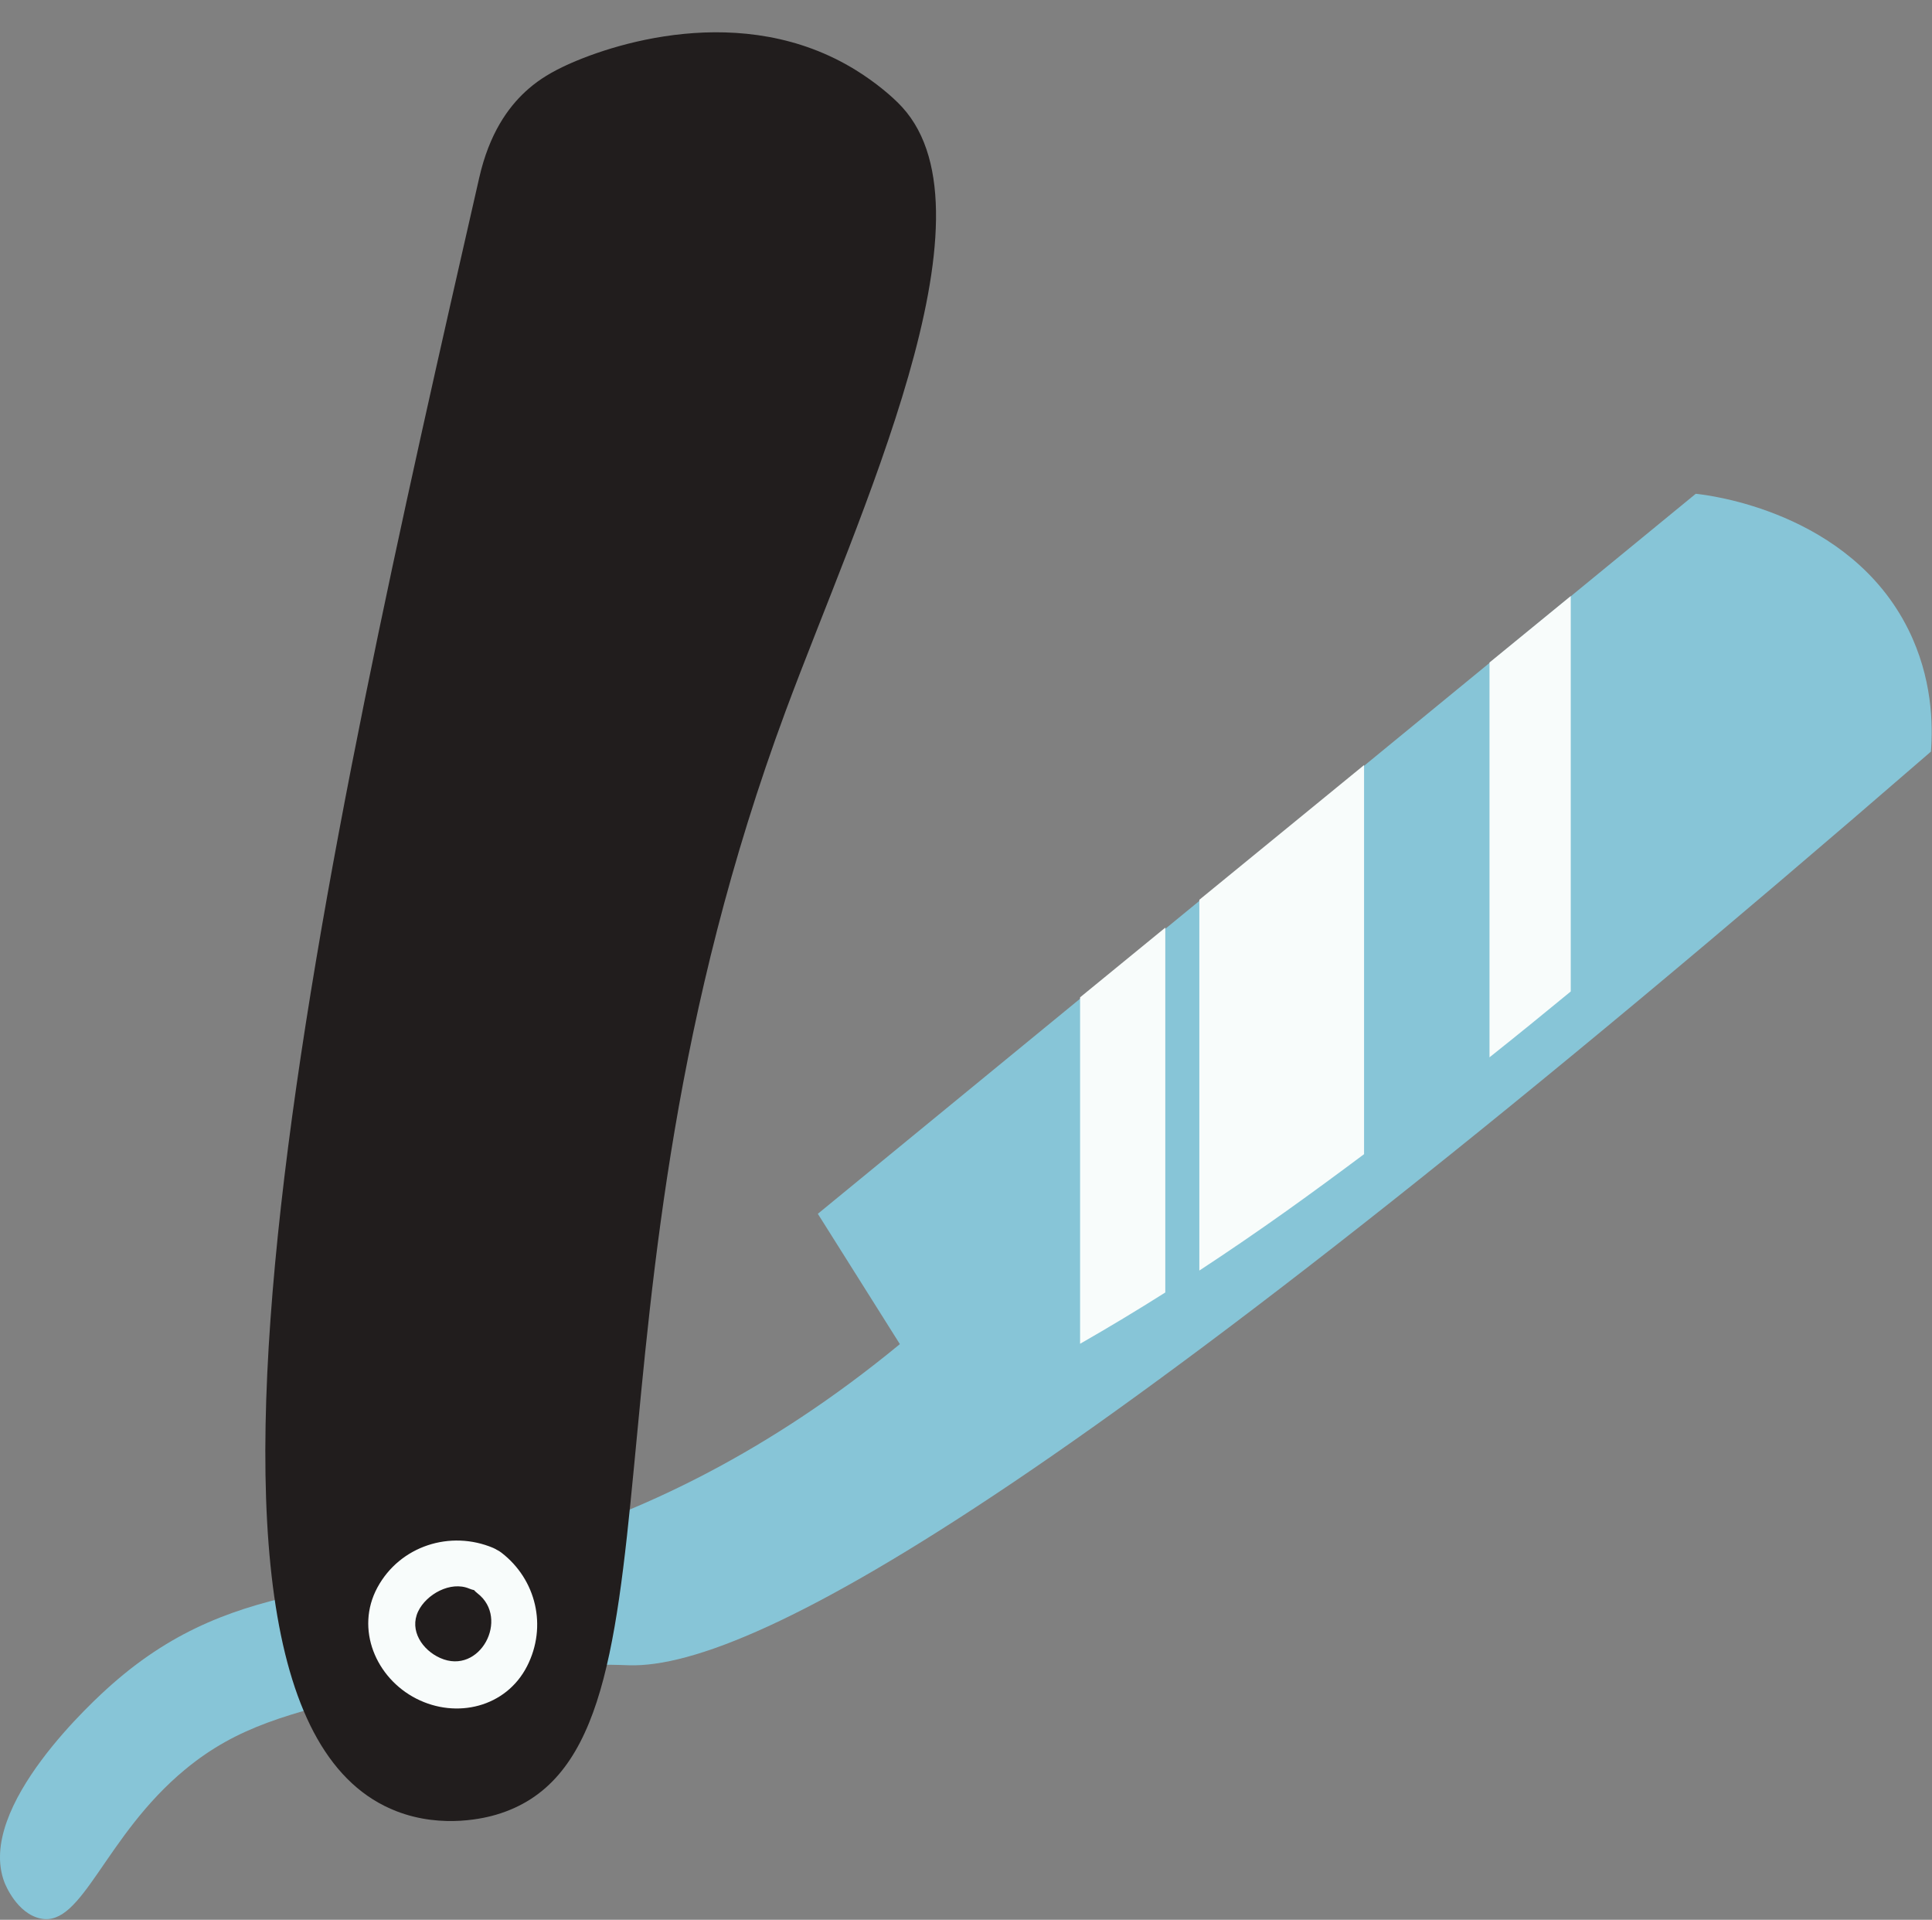 <svg xmlns="http://www.w3.org/2000/svg" xmlns:xlink="http://www.w3.org/1999/xlink" preserveAspectRatio="xMidYMid meet" version="1.0" viewBox="0.0 -4.1 245.7 244.1" zoomAndPan="magnify" style="fill: rgb(0, 0, 0);" role="img" aria-label="Barbershop Salon Shaving Knife"><rect x="0.0" y="-4.1" width="245.7" height="244.1" fill="#808080" stroke="none"/><defs><clipPath id="__id522_sgqh7kdam"><path d="M 0 58 L 245.66 58 L 245.66 239.922 L 0 239.922 Z M 0 58"></path></clipPath></defs><g><g clip-path="url(#__id522_sgqh7kdam)" id="__id523_sgqh7kdam"><path d="M 0.566 235.242 C -3.109 225.641 12.203 211.855 14.195 210.098 C 30.523 195.676 45.703 199.477 70.582 191.375 C 81.812 187.719 97.371 180.867 114.441 166.805 C 110.961 161.281 107.484 155.758 104.008 150.234 C 141.223 119.719 178.441 89.199 215.656 58.684 C 217.219 58.84 235.238 60.941 242.688 75.938 C 245.742 82.086 245.828 88.004 245.566 91.465 C 139.012 183.777 96.125 208.188 79.934 207.637 C 78.461 207.59 64.75 206.91 47.727 211.09 C 36.77 213.777 30.215 215.387 23.574 220.863 C 13.277 229.355 10.516 240.973 5.168 239.844 C 2.141 239.203 0.676 235.523 0.566 235.242" style="fill: rgb(135, 197, 215);"></path></g><g id="__id524_sgqh7kdam"><path d="M 66.793 7.57 C 64.613 9.598 62.23 12.867 60.949 18.48 C 41.586 103.414 16.578 213.102 50.426 226.199 C 56.395 228.508 61.996 226.965 63.117 226.633 C 89.297 218.902 71.359 163.297 99.918 86.293 C 109.18 61.328 127.336 23.301 114.73 9.52 C 113.473 8.145 111.297 6.34 108.883 4.844 C 94.43 -4.129 77.371 1.59 71.473 4.453 C 69.52 5.398 68.074 6.383 66.793 7.57" style="fill: rgb(33, 29, 29);"></path></g><g id="__id525_sgqh7kdam"><path d="M 62.707 192.711 C 66.254 194.211 63.195 199.371 59.676 197.891 C 57.305 196.891 54.215 198.609 53.176 200.793 C 52.027 203.223 53.727 205.711 55.977 206.711 C 61.035 208.973 64.855 201.691 60.734 198.5 C 57.715 196.172 60.707 190.961 63.766 193.32 C 68.195 196.73 69.617 202.699 67.027 207.762 C 64.344 213 58.035 214.48 52.945 211.883 C 47.805 209.262 45.145 203.031 47.996 197.75 C 50.867 192.449 57.266 190.422 62.707 192.711 Z M 199.758 71.688 L 189.426 80.137 L 189.426 130.34 C 192.895 127.578 196.336 124.785 199.758 121.965 Z M 173.473 93.18 L 152.523 110.309 L 152.523 157.453 C 156.25 155.008 159.934 152.488 163.566 149.902 C 166.895 147.531 170.191 145.105 173.473 142.652 Z M 137.359 122.711 L 137.359 166.762 C 141.02 164.668 144.633 162.492 148.195 160.238 L 148.195 113.848 L 137.359 122.711" style="fill: rgb(248, 252, 251);"></path></g></g></svg>